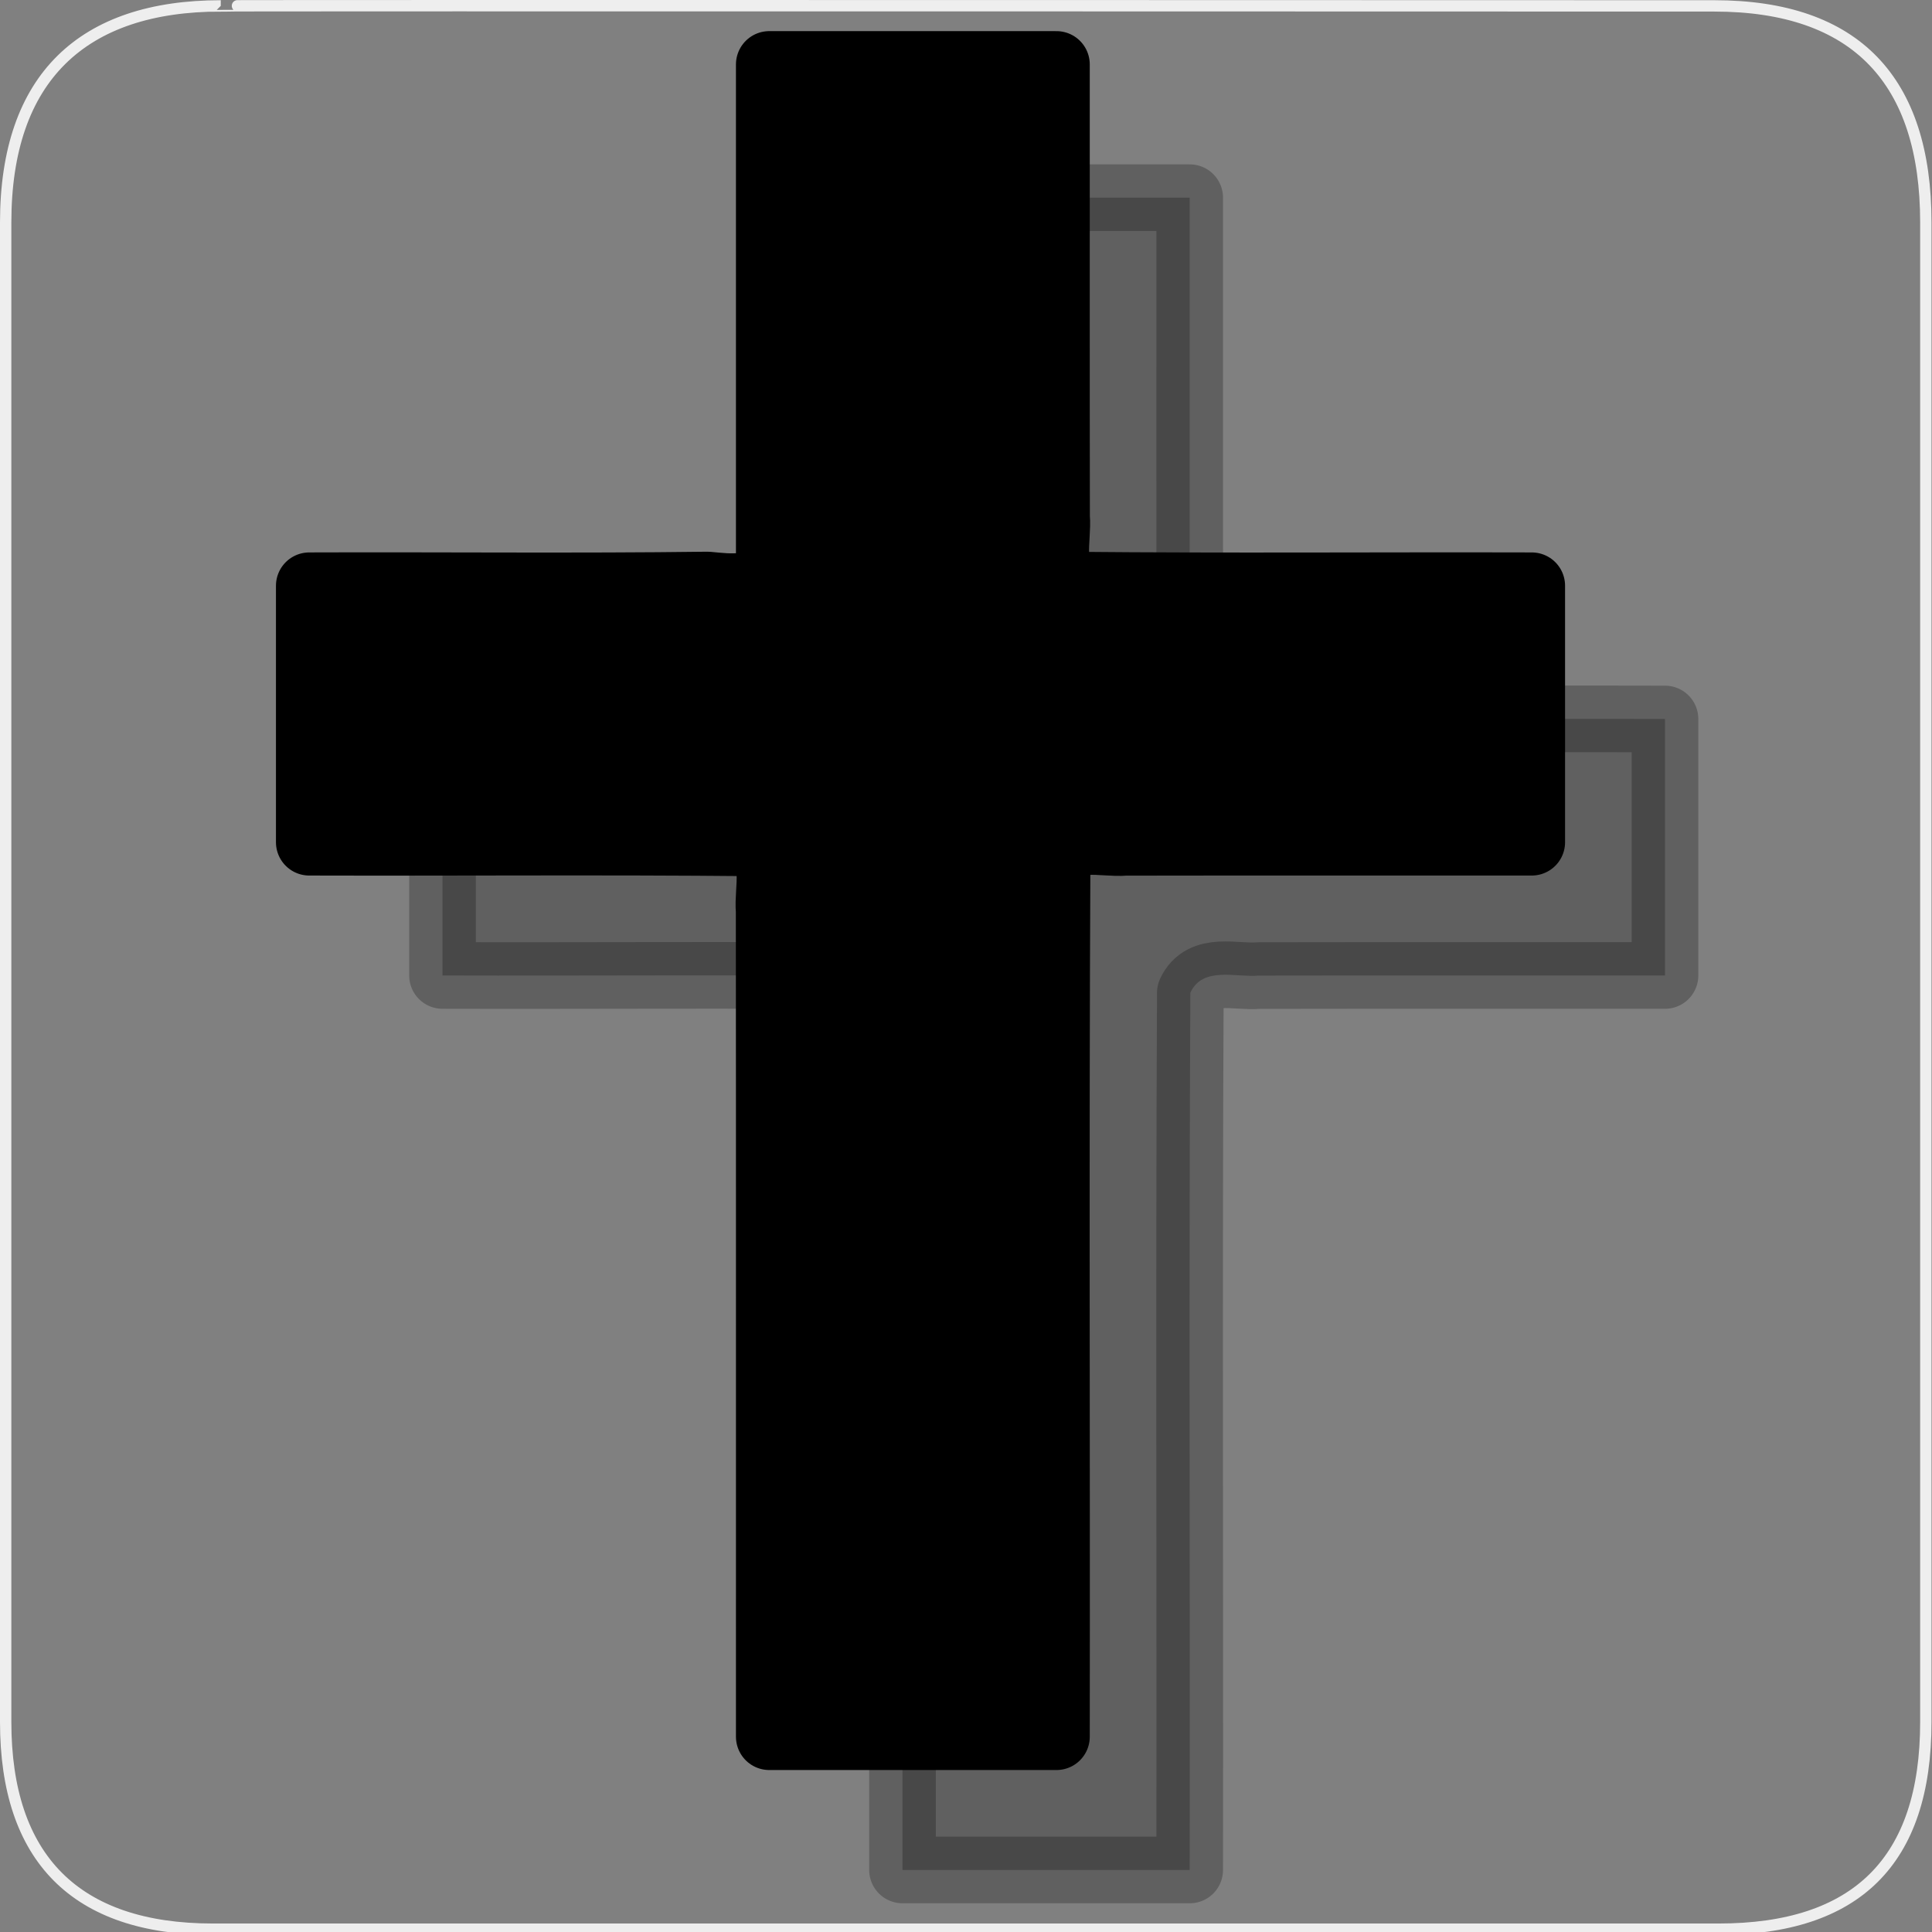 <?xml version="1.0" encoding="UTF-8" standalone="no"?>
<!-- Created with Inkscape (http://www.inkscape.org/) -->
<svg
   xmlns:dc="http://purl.org/dc/elements/1.1/"
   xmlns:cc="http://creativecommons.org/ns#"
   xmlns:rdf="http://www.w3.org/1999/02/22-rdf-syntax-ns#"
   xmlns:svg="http://www.w3.org/2000/svg"
   xmlns="http://www.w3.org/2000/svg"
   xmlns:sodipodi="http://sodipodi.sourceforge.net/DTD/sodipodi-0.dtd"
   xmlns:inkscape="http://www.inkscape.org/namespaces/inkscape"
   version="1.0"
   width="580"
   height="580"
   id="svg2"
   sodipodi:version="0.32"
   inkscape:version="0.46"
   sodipodi:docname="place_of_worship_christian3.svg"
   sodipodi:docbase="s:\Data\FacilityIcons"
   inkscape:output_extension="org.inkscape.output.svg.inkscape">
  <rect width="100%" height="100%" fill="#808080" stroke="none"/>
  <sodipodi:namedview
     inkscape:window-height="1003"
     inkscape:window-width="1400"
     inkscape:pageshadow="2"
     inkscape:pageopacity="0.0"
     guidetolerance="10.0"
     gridtolerance="10.0"
     objecttolerance="10.0"
     borderopacity="1.0"
     bordercolor="#666666"
     pagecolor="#ffffff"
     id="base"
     inkscape:zoom="0.65172414"
     inkscape:cx="-57.954519"
     inkscape:cy="172.10413"
     inkscape:window-x="0"
     inkscape:window-y="20"
     inkscape:current-layer="svg2"
     showgrid="false" />
  <defs
     id="defs4">
    <inkscape:perspective
       sodipodi:type="inkscape:persp3d"
       inkscape:vp_x="0 : 290 : 1"
       inkscape:vp_y="0 : 1000 : 0"
       inkscape:vp_z="580 : 290 : 1"
       inkscape:persp3d-origin="290 : 193.33333 : 1"
       id="perspective2441" />
    <inkscape:perspective
       id="perspective2466"
       inkscape:persp3d-origin="372.04724 : 350.78739 : 1"
       inkscape:vp_z="744.09448 : 526.18109 : 1"
       inkscape:vp_y="0 : 1000 : 0"
       inkscape:vp_x="0 : 526.18109 : 1"
       sodipodi:type="inkscape:persp3d" />
    <inkscape:perspective
       id="perspective3333"
       inkscape:persp3d-origin="372.04724 : 350.78739 : 1"
       inkscape:vp_z="744.09448 : 526.18109 : 1"
       inkscape:vp_y="0 : 1000 : 0"
       inkscape:vp_x="0 : 526.18109 : 1"
       sodipodi:type="inkscape:persp3d" />
    <inkscape:perspective
       id="perspective3401"
       inkscape:persp3d-origin="372.04724 : 350.78739 : 1"
       inkscape:vp_z="744.09448 : 526.18109 : 1"
       inkscape:vp_y="0 : 1000 : 0"
       inkscape:vp_x="0 : 526.18109 : 1"
       sodipodi:type="inkscape:persp3d" />
    <inkscape:perspective
       id="perspective3464"
       inkscape:persp3d-origin="372.04724 : 350.78739 : 1"
       inkscape:vp_z="744.09448 : 526.18109 : 1"
       inkscape:vp_y="0 : 1000 : 0"
       inkscape:vp_x="0 : 526.18109 : 1"
       sodipodi:type="inkscape:persp3d" />
    <inkscape:perspective
       id="perspective3581"
       inkscape:persp3d-origin="225 : 150 : 1"
       inkscape:vp_z="450 : 225 : 1"
       inkscape:vp_y="0 : 1000 : 0"
       inkscape:vp_x="0 : 225 : 1"
       sodipodi:type="inkscape:persp3d" />
    <inkscape:perspective
       id="perspective4312"
       inkscape:persp3d-origin="225 : 150 : 1"
       inkscape:vp_z="450 : 225 : 1"
       inkscape:vp_y="0 : 1000 : 0"
       inkscape:vp_x="0 : 225 : 1"
       sodipodi:type="inkscape:persp3d" />
  </defs>
  <g
     id="g1327">
    <path
       d="M 66.275,1.768 C 24.94,1.768 1.704,23.139 1.704,66.804 L 1.704,516.927 C 1.704,557.771 22.599,579.156 63.896,579.156 L 515.92,579.156 C 557.227,579.156 578.149,558.841 578.149,516.927 L 578.149,66.804 C 578.149,24.203 557.227,1.768 514.628,1.768 C 514.624,1.768 66.133,1.625 66.275,1.768 z "
       style="fill:none;stroke:#eee;stroke-width:3.408"
       id="path1329" />
  </g>
  <path
     style="opacity:0.25;fill:#000000;;fill-opacity:1;stroke:#000000;;stroke-width:20;stroke-linecap:round;stroke-linejoin:round;stroke-miterlimit:4;stroke-dasharray:none;stroke-dashoffset:0;stroke-opacity:1"
     d="M 270.938,209.844 C 268.627,217.713 258.698,216.184 252.406,215.625 C 212.575,216.137 172.694,215.697 132.844,215.844 C 132.844,241.51 132.844,267.177 132.844,292.844 C 177.139,292.969 221.491,292.593 265.75,293.031 C 273.802,296.72 270.289,306.7 270.906,313.531 C 270.979,396.143 270.917,478.761 270.938,561.375 C 299.677,561.375 328.417,561.375 357.156,561.375 C 357.281,473.601 356.906,385.77 357.344,298.031 C 361.033,289.98 371.013,293.492 377.844,292.875 C 418.507,292.802 459.178,292.865 499.844,292.844 C 499.844,267.177 499.844,241.51 499.844,215.844 C 454.018,215.719 408.134,216.094 362.344,215.656 C 354.292,211.967 357.805,201.987 357.188,195.156 C 357.115,149.889 357.177,104.614 357.156,59.344 C 328.417,59.344 299.677,59.344 270.938,59.344 C 270.938,109.51 270.938,159.677 270.938,209.844 z"
     id="path9960" />
  <path
     style="opacity:1;fill:#000000;;fill-opacity:1;stroke:#000000;;stroke-width:20;stroke-linecap:round;stroke-linejoin:round;stroke-miterlimit:4;stroke-dasharray:none;stroke-dashoffset:0;stroke-opacity:1"
     d="M 230.938,169.844 C 228.627,177.713 218.698,176.184 212.406,175.625 C 172.575,176.137 132.694,175.697 92.844,175.844 C 92.844,201.51 92.844,227.177 92.844,252.844 C 137.139,252.969 181.491,252.593 225.75,253.031 C 233.802,256.72 230.289,266.7 230.906,273.531 C 230.979,356.143 230.917,438.761 230.938,521.375 C 259.677,521.375 288.417,521.375 317.156,521.375 C 317.281,433.601 316.906,345.77 317.344,258.031 C 321.033,249.98 331.013,253.492 337.844,252.875 C 378.507,252.802 419.178,252.865 459.844,252.844 C 459.844,227.177 459.844,201.51 459.844,175.844 C 414.018,175.719 368.134,176.094 322.344,175.656 C 314.292,171.967 317.805,161.987 317.188,155.156 C 317.115,109.889 317.177,64.614 317.156,19.344 C 288.417,19.344 259.677,19.344 230.938,19.344 C 230.938,69.51 230.938,119.677 230.938,169.844 z"
     id="path9964" />
</svg>
